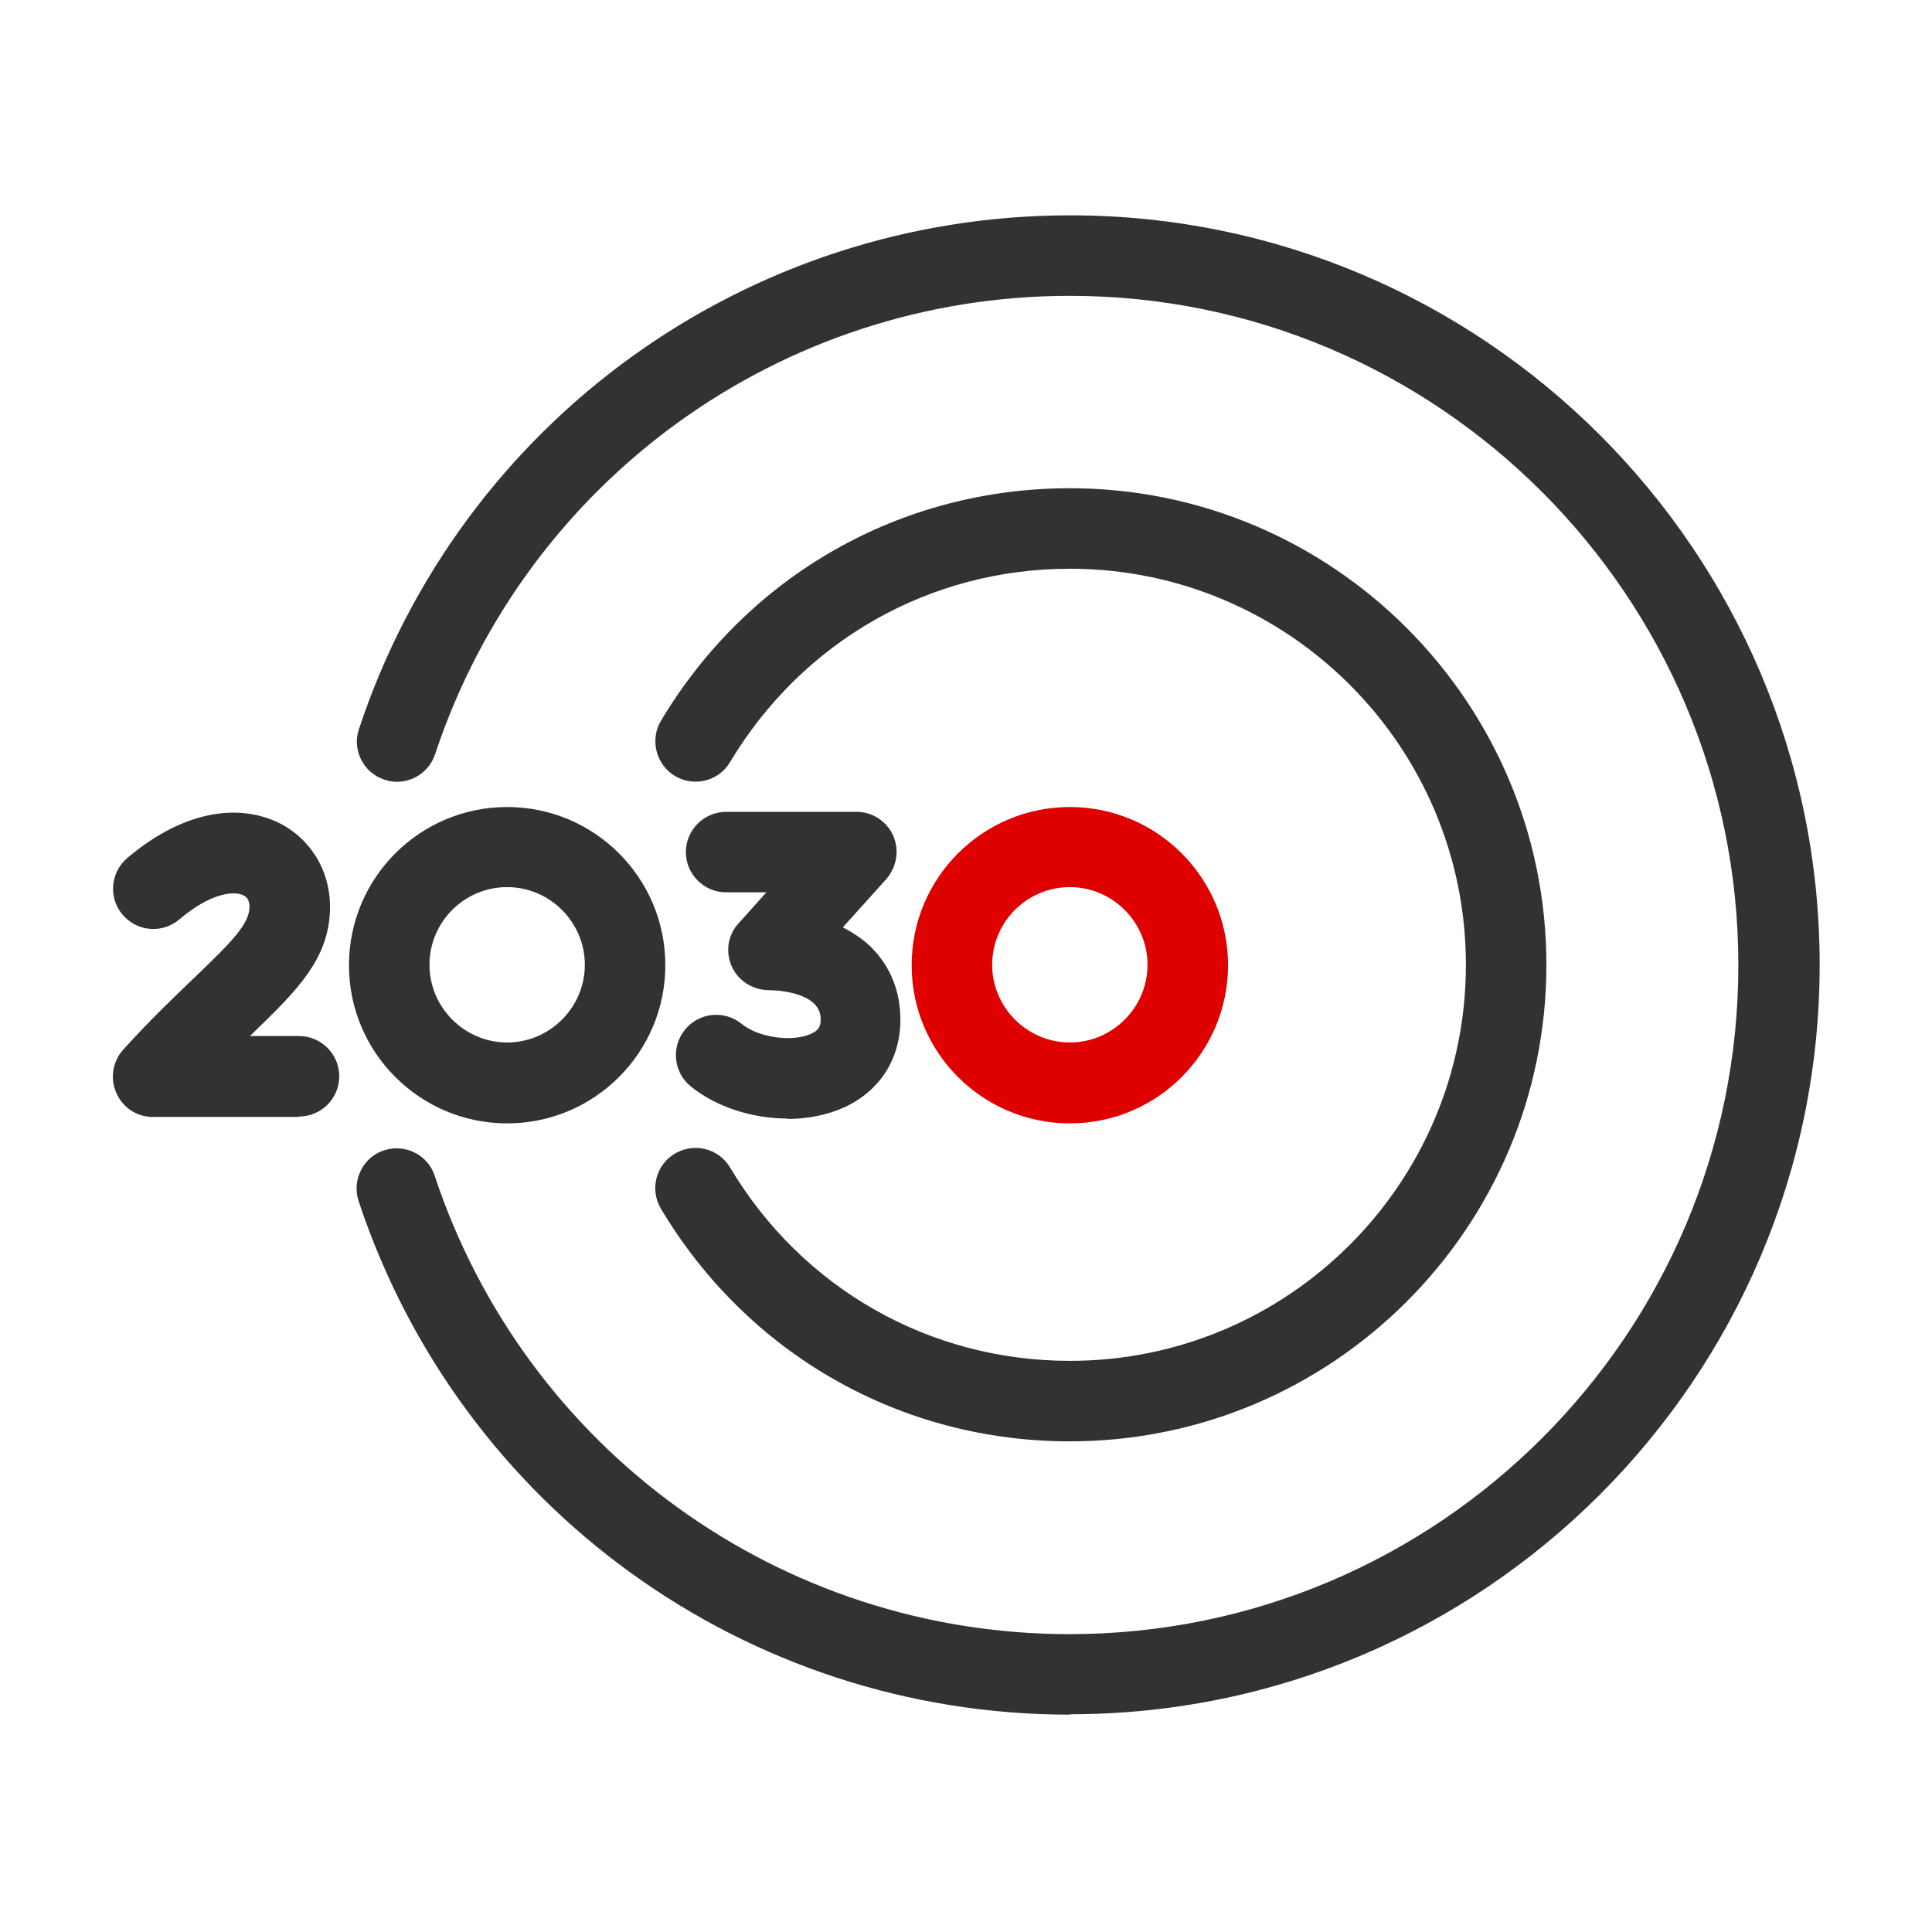 <svg width="48" height="48" viewBox="0 0 48 48" fill="none" xmlns="http://www.w3.org/2000/svg">
<path d="M26.58 27.91C24.41 27.91 22.65 26.15 22.65 23.98C22.65 21.81 24.41 20.05 26.58 20.05C28.75 20.05 30.51 21.81 30.51 23.98C30.51 26.15 28.75 27.91 26.58 27.91ZM26.58 22.04C25.51 22.04 24.65 22.91 24.65 23.97C24.65 25.03 25.52 25.9 26.58 25.9C27.64 25.9 28.51 25.03 28.51 23.97C28.51 22.91 27.64 22.04 26.58 22.04Z" fill="#DF0000"/>
<path d="M12.6 27.91C10.43 27.91 8.67 26.15 8.67 23.98C8.67 21.81 10.43 20.05 12.6 20.05C14.77 20.05 16.53 21.81 16.53 23.98C16.53 26.15 14.77 27.91 12.6 27.91ZM12.6 22.04C11.53 22.04 10.67 22.91 10.67 23.97C10.67 25.03 11.54 25.9 12.6 25.9C13.66 25.9 14.53 25.03 14.53 23.97C14.53 22.91 13.66 22.04 12.6 22.04Z" fill="#323232"/>
<path d="M7.409 27.75H3.799C3.399 27.75 3.049 27.52 2.889 27.15C2.729 26.79 2.799 26.36 3.069 26.07C3.739 25.33 4.349 24.75 4.839 24.28C5.759 23.4 6.199 22.95 6.199 22.53C6.199 22.31 6.079 22.26 6.039 22.24C5.829 22.14 5.259 22.16 4.459 22.84C4.039 23.2 3.409 23.15 3.049 22.73C2.689 22.31 2.739 21.68 3.159 21.32C4.429 20.24 5.779 19.92 6.879 20.42C7.689 20.8 8.199 21.6 8.199 22.53C8.199 23.82 7.369 24.62 6.229 25.72L6.209 25.74H7.429C7.979 25.74 8.429 26.19 8.429 26.74C8.429 27.29 7.979 27.74 7.429 27.74L7.409 27.75Z" fill="#323232"/>
<path d="M19.57 27.79C18.7 27.79 17.8 27.51 17.16 26.99C16.73 26.64 16.67 26.01 17.02 25.58C17.37 25.15 18 25.09 18.43 25.44C18.84 25.78 19.7 25.9 20.16 25.68C20.33 25.6 20.39 25.51 20.39 25.32C20.39 24.61 19.16 24.6 19.1 24.6C18.71 24.6 18.34 24.37 18.18 24.01C18.02 23.65 18.08 23.23 18.35 22.94L19.04 22.17H18.04C17.49 22.17 17.04 21.72 17.04 21.17C17.04 20.62 17.49 20.17 18.04 20.17H21.28C21.67 20.17 22.03 20.4 22.19 20.76C22.35 21.12 22.28 21.54 22.02 21.84L20.94 23.04C21.19 23.17 21.44 23.33 21.65 23.54C22.12 24.01 22.37 24.63 22.37 25.33C22.37 26.3 21.87 27.09 21 27.5C20.57 27.7 20.07 27.8 19.56 27.8L19.57 27.79Z" fill="#323232"/>
<path d="M26.579 42.6C18.539 42.6 11.439 37.47 8.909 29.84C8.739 29.32 9.019 28.75 9.539 28.58C10.069 28.41 10.629 28.69 10.799 29.21C13.059 36.02 19.399 40.6 26.569 40.6C35.739 40.6 43.189 33.14 43.189 23.98C43.189 14.82 35.739 7.35 26.579 7.35C19.409 7.35 13.069 11.93 10.809 18.74C10.639 19.26 10.069 19.55 9.549 19.37C9.029 19.2 8.739 18.63 8.919 18.11C11.449 10.48 18.549 5.35 26.589 5.35C36.859 5.35 45.209 13.7 45.209 23.97C45.209 34.24 36.859 42.59 26.589 42.59L26.579 42.6Z" fill="#323232"/>
<path d="M26.58 35.81C22.38 35.81 18.58 33.65 16.42 30.03C16.14 29.56 16.29 28.94 16.77 28.66C17.24 28.38 17.86 28.53 18.14 29.01C19.94 32.02 23.1 33.81 26.58 33.81C32.01 33.81 36.42 29.4 36.42 23.97C36.42 18.54 32.01 14.13 26.58 14.13C23.09 14.13 19.94 15.93 18.14 18.93C17.86 19.41 17.24 19.56 16.77 19.28C16.3 19 16.14 18.38 16.42 17.91C18.58 14.29 22.38 12.13 26.58 12.13C33.11 12.13 38.42 17.44 38.42 23.97C38.42 30.5 33.11 35.81 26.58 35.81Z" fill="#323232"/>
</svg>

